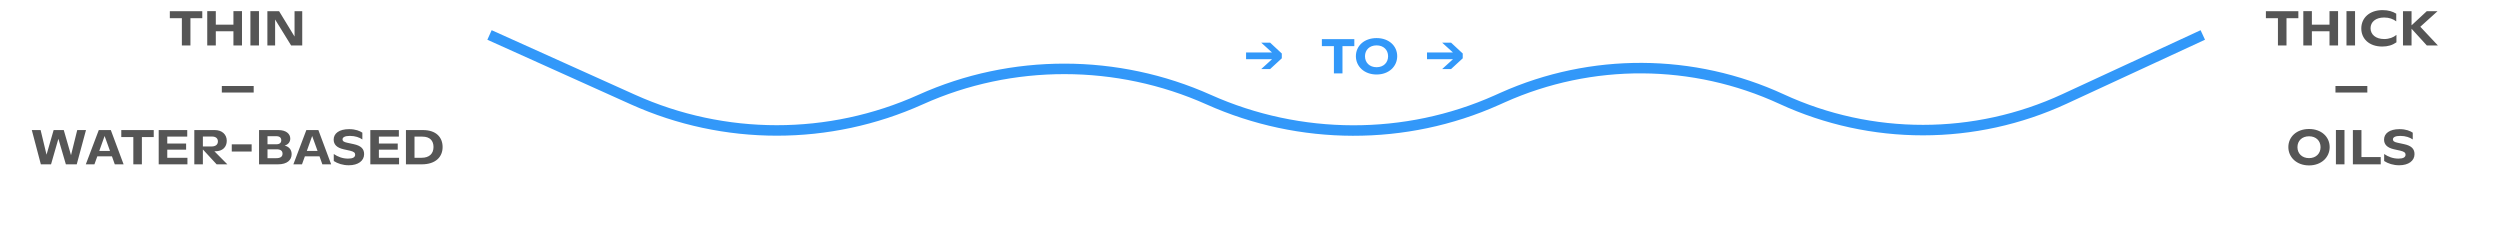 <svg width="715" height="69" viewBox="0 0 715 69" fill="none" xmlns="http://www.w3.org/2000/svg">
<path d="M57.852 3.2H48.57V5.202H52.014V13H54.464V5.202H57.852V3.2ZM66.761 3.186V7.05H61.721V3.186H59.271V13H61.721V8.94H66.761V13H69.211V3.186H66.761ZM71.617 13H74.067V3.186H71.617V13ZM84.241 3.2V10.452L79.817 3.2H76.471V13H78.683V5.58L83.261 13H86.439V3.2H84.241ZM63.442 26.472H72.556V24.596H63.442V26.472ZM22.087 37.2L20.309 44.382L18.237 37.2H15.339L13.309 44.242L11.615 37.2H9.095L11.685 47H14.597L16.697 39.692L18.839 47H21.947L24.593 37.2H22.087ZM32.829 47H35.349L31.695 37.2H28.251L24.541 47H27.005L27.831 44.718H32.017L32.829 47ZM28.391 43.164L29.917 38.894L31.457 43.164H28.391ZM43.969 37.2H34.687V39.202H38.131V47H40.581V39.202H43.969V37.2ZM47.838 45.124V42.814H53.228V41.05H47.838V39.076H53.55V37.2H45.388V47H53.606V45.124H47.838ZM65.023 47L61.313 43.262H61.621C63.637 43.262 64.855 42.058 64.855 40.266C64.855 38.46 63.497 37.2 61.453 37.2H55.573V47H58.023V42.744L61.957 47H65.023ZM58.023 39.048H60.641C61.705 39.048 62.321 39.566 62.321 40.434C62.321 41.358 61.663 41.89 60.501 41.89H58.023V39.048ZM66.285 43.332H71.969V41.274H66.285V43.332ZM81.407 41.638C82.443 41.33 83.017 40.616 83.017 39.622C83.017 38.292 81.827 37.2 79.643 37.2H74.085V47H79.489C82.163 47 83.409 45.74 83.409 44.088C83.409 42.884 82.737 41.96 81.407 41.638ZM78.999 38.95C79.965 38.95 80.441 39.37 80.441 40.126C80.441 40.84 79.965 41.26 79.069 41.26H76.507V38.95H78.999ZM79.041 45.236H76.507V42.702H79.139C80.231 42.702 80.805 43.136 80.805 43.948C80.805 44.788 80.231 45.236 79.041 45.236ZM92.192 47H94.712L91.058 37.2H87.614L83.904 47H86.368L87.194 44.718H91.38L92.192 47ZM87.754 43.164L89.28 38.894L90.82 43.164H87.754ZM99.755 47.266C102.415 47.266 104.137 46.006 104.137 44.088C104.137 42.562 103.241 41.68 101.183 41.232L99.307 40.826C98.299 40.616 97.963 40.336 97.963 39.874C97.963 39.244 98.663 38.866 100.077 38.866C101.589 38.866 102.835 39.314 103.633 39.888V37.942C102.905 37.452 101.687 36.934 99.853 36.934C96.969 36.934 95.429 38.18 95.429 39.916C95.429 41.288 96.269 42.254 98.313 42.702L100.091 43.094C101.239 43.374 101.575 43.696 101.575 44.242C101.575 44.998 100.875 45.362 99.545 45.362C97.991 45.362 96.619 44.844 95.457 44.046V46.048C96.549 46.776 98.061 47.266 99.755 47.266ZM108.363 45.124V42.814H113.753V41.05H108.363V39.076H114.075V37.2H105.913V47H114.131V45.124H108.363ZM116.099 47H120.607C124.597 47 126.585 44.872 126.585 42.058C126.585 39.244 124.709 37.2 120.985 37.2H116.099V47ZM118.549 45.124V39.076H120.789C123.001 39.076 123.981 40.28 123.981 42.044C123.981 43.948 122.791 45.124 120.579 45.124H118.549Z" fill="#555555"/>
<path d="M657.328 3.2H648.046V5.202H651.49V13H653.94V5.202H657.328V3.2ZM666.237 3.186V7.05H661.197V3.186H658.747V13H661.197V8.94H666.237V13H668.687V3.186H666.237ZM671.093 13H673.543V3.186H671.093V13ZM681.322 13.308C682.932 13.308 684.192 12.93 685.382 12.104V9.976C684.528 10.704 683.296 11.166 681.868 11.166C679.446 11.166 677.976 9.85 677.976 8.072C677.976 6.294 679.432 5.006 681.868 5.006C683.324 5.006 684.5 5.468 685.326 6.112V3.914C684.318 3.284 683.044 2.892 681.42 2.892C677.668 2.892 675.33 5.132 675.33 8.142C675.33 11.04 677.528 13.308 681.322 13.308ZM697.235 13L692.209 7.652L697.137 3.2H694.057L689.703 7.246V3.2H687.253V13H689.703V8.212L694.071 13H697.235ZM667.942 26.472H677.056V24.596H667.942V26.472ZM660.389 47.308C663.917 47.308 666.283 44.984 666.283 42.072C666.283 39.132 663.917 36.892 660.389 36.892C656.833 36.892 654.467 39.132 654.467 42.072C654.467 44.97 656.833 47.308 660.389 47.308ZM660.389 45.222C658.359 45.222 657.071 43.892 657.071 42.086C657.071 40.28 658.359 38.978 660.389 38.978C662.391 38.978 663.679 40.28 663.679 42.086C663.679 43.892 662.391 45.222 660.389 45.222ZM668.071 47H670.521V37.186H668.071V47ZM675.375 44.914V37.2H672.925V47H680.891V44.914H675.375ZM686.167 47.266C688.827 47.266 690.549 46.006 690.549 44.088C690.549 42.562 689.653 41.68 687.595 41.232L685.719 40.826C684.711 40.616 684.375 40.336 684.375 39.874C684.375 39.244 685.075 38.866 686.489 38.866C688.001 38.866 689.247 39.314 690.045 39.888V37.942C689.317 37.452 688.099 36.934 686.265 36.934C683.381 36.934 681.841 38.18 681.841 39.916C681.841 41.288 682.681 42.254 684.725 42.702L686.503 43.094C687.651 43.374 687.987 43.696 687.987 44.242C687.987 44.998 687.287 45.362 685.957 45.362C684.403 45.362 683.031 44.844 681.869 44.046V46.048C682.961 46.776 684.473 47.266 686.167 47.266Z" fill="#555555"/>
<path d="M140 10L181.016 28.469C207.185 40.253 237.15 40.253 263.319 28.469V28.469C289.409 16.721 319.581 16.82 345.7 28.504V28.504C371.815 40.186 401.975 40.322 428.091 28.64L429.762 27.893C455.178 16.523 484.268 16.688 509.553 28.346V28.346C535.226 40.181 564.798 40.162 590.456 28.293L630 10" stroke="#3298F9" stroke-width="3"/>
<path d="M363.25 12.194H360.702L363.796 15.008H356.376V16.926H363.81L360.702 19.754H363.25L366.596 16.674V15.302L363.25 12.194ZM387.336 11.2H378.054V13.202H381.498V21H383.948V13.202H387.336V11.2ZM393.705 21.308C397.233 21.308 399.599 18.984 399.599 16.072C399.599 13.132 397.233 10.892 393.705 10.892C390.149 10.892 387.783 13.132 387.783 16.072C387.783 18.97 390.149 21.308 393.705 21.308ZM393.705 19.222C391.675 19.222 390.387 17.892 390.387 16.086C390.387 14.28 391.675 12.978 393.705 12.978C395.707 12.978 396.995 14.28 396.995 16.086C396.995 17.892 395.707 19.222 393.705 19.222ZM414.998 12.194H412.45L415.544 15.008H408.124V16.926H415.558L412.45 19.754H414.998L418.344 16.674V15.302L414.998 12.194Z" fill="#3298F9"/>
</svg>
